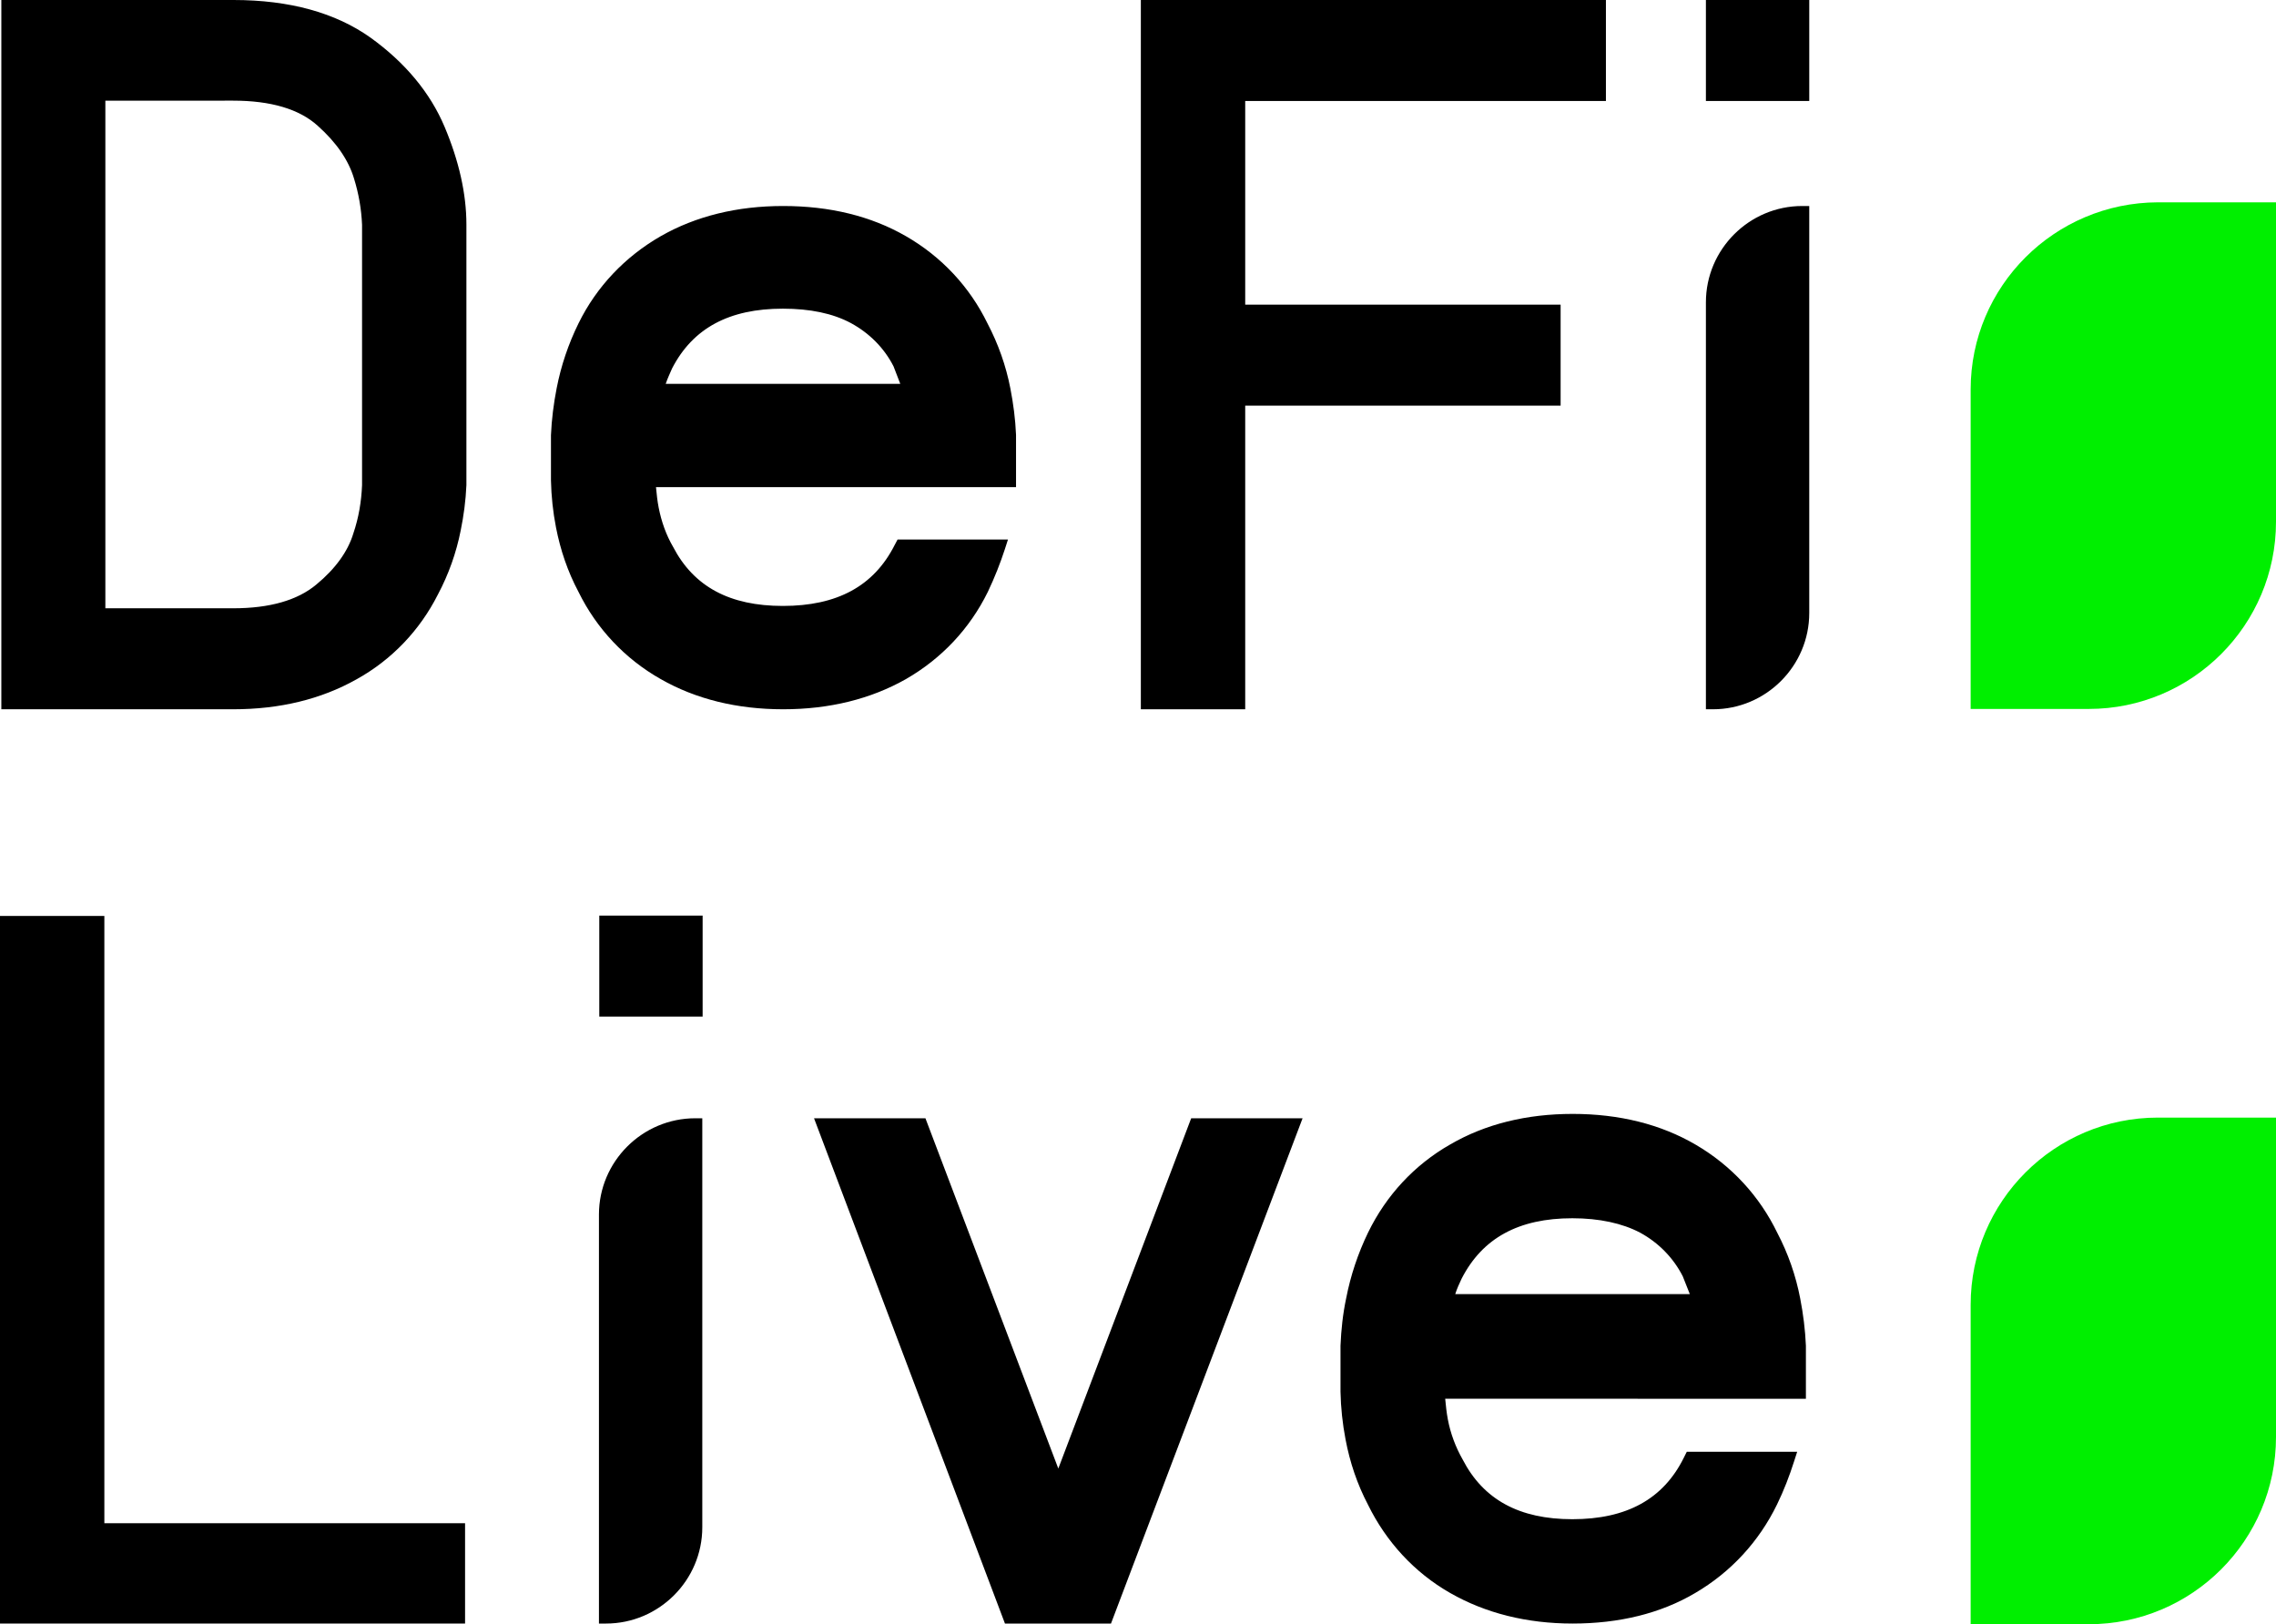 <?xml version="1.0" encoding="utf-8"?>
<!-- Generator: Adobe Illustrator 23.0.2, SVG Export Plug-In . SVG Version: 6.00 Build 0)  -->
<svg version="1.1" id="图层_1" xmlns="http://www.w3.org/2000/svg" xmlns:xlink="http://www.w3.org/1999/xlink" x="0px" y="0px"
	 viewBox="0 0 678.3 484.1" style="enable-background:new 0 0 678.3 484.1;" xml:space="preserve">
<style type="text/css">
	.st0{fill:#00EF00;}
</style>
<path class="st0" d="M643.1,60.3h35.2l0,0v95.2c0,30.8-25,55.8-55.8,55.8h-35.2l0,0v-95.2C587.3,85.3,612.3,60.4,643.1,60.3
	L643.1,60.3z"/>
<g>
	<path d="M109.1,12.9c10,7.2,17.2,15.8,21.4,25.8s6.4,19.4,6.3,28.3v77.7c-0.2,4.4-0.7,8.8-1.6,13.1c-1.3,6.5-3.5,12.7-6.6,18.5
		c-5.2,10.3-13.4,18.8-23.5,24.5c-10.2,5.7-22,8.5-35.6,8.5H2.5V2.1h67.1C85.8,2.1,99,5.7,109.1,12.9z M110,67
		c-0.2-4.9-1-9.7-2.5-14.4c-1.7-5.8-5.4-11.3-11.4-16.6s-14.8-8-26.6-8H29.3v155.4h40.2c11.4,0,20.1-2.5,26.2-7.5
		c6-5,9.9-10.4,11.7-16.2c1.6-4.8,2.5-9.9,2.7-14.9V67z"/>
	<path d="M69.5,211.4H0.4V0h69.2c16.7,0,30.4,3.8,40.8,11.2l0,0c10.3,7.4,17.8,16.4,22.1,26.6c4.3,10.2,6.5,20,6.5,29.1v77.7
		c-0.2,4.6-0.8,9.1-1.7,13.5c-1.3,6.6-3.6,13.1-6.8,19.1c-5.4,10.7-13.8,19.5-24.3,25.3C95.7,208.4,83.4,211.4,69.5,211.4z
		 M4.6,207.2h65c13.2,0,24.8-2.8,34.6-8.3c9.8-5.5,17.6-13.6,22.6-23.6c3-5.7,5.2-11.7,6.5-18c0.9-4.2,1.4-8.5,1.6-12.8l0-77.6
		c0-8.6-2.1-17.8-6.2-27.5c-4.1-9.6-11-17.9-20.7-24.9l0,0C98.2,7.7,85.3,4.2,69.5,4.2h-65V207.2z M69.5,185.5H27.2V25.9h42.3
		c12.3,0,21.7,2.9,28,8.5c6.2,5.6,10.2,11.5,12,17.6c1.5,4.8,2.4,9.8,2.6,14.9l0,0.1v77.7c-0.2,5.4-1.1,10.6-2.8,15.6
		c-1.9,6.1-6,11.9-12.3,17.2C90.6,182.8,81.4,185.5,69.5,185.5z M31.4,181.3h38.1c10.9,0,19.2-2.4,24.8-7.1c5.7-4.7,9.4-9.9,11-15.2
		c1.6-4.7,2.4-9.5,2.6-14.4l0-77.6c-0.2-4.7-1-9.3-2.4-13.8c-1.6-5.4-5.2-10.7-10.8-15.7c-5.5-5-14-7.5-25.2-7.5H31.4V181.3z"/>
</g>
<g>
	<path d="M297.5,162.9c-1.4,4.3-3.1,8.5-5,12.5c-5.2,10.5-13.3,19.2-23.5,25.1c-10.1,5.8-22,8.7-35.6,8.8c-13.4,0-25.2-2.9-35.5-8.8
		c-10.2-5.8-18.4-14.5-23.6-25.1c-3.1-5.9-5.3-12.1-6.5-18.6c-0.9-4.5-1.3-9.1-1.5-13.7v-13.4c0.2-4.6,0.7-9.1,1.7-13.6
		c1.3-6.5,3.4-12.8,6.4-18.8c5.2-10.5,13.4-19.3,23.6-25.1c10.2-5.8,22.1-8.7,35.5-8.7c13.6,0,25.4,2.9,35.6,8.7
		c10.1,5.8,18.3,14.6,23.5,25.1c3.1,5.9,5.3,12.2,6.6,18.8c0.9,4.5,1.5,9,1.6,13.6v13.4H193.2c0.1,2.9,0.5,5.8,1,8.6
		c0.8,4.4,2.4,8.5,4.6,12.4c6.5,12.4,18,18.7,34.6,18.7c16.9,0,28.6-6.4,35.1-19.2l0.3-0.6H297.5z M195.6,116.6h75.9l-3.2-8.2
		c-3-5.9-7.8-10.7-13.6-13.8c-5.7-3-12.8-4.6-21.3-4.6c-16.7,0-28.4,6.3-34.9,19C197.2,111.4,196.2,113.9,195.6,116.6z"/>
	<path d="M233.4,211.4c-13.7,0-26-3-36.5-9c-10.6-6-19.1-15-24.5-26c-3.2-6-5.4-12.5-6.7-19.2c-0.9-4.6-1.4-9.3-1.5-14l0-13.5
		c0.2-4.7,0.8-9.4,1.7-14c1.3-6.7,3.5-13.2,6.5-19.3c5.4-11,13.9-19.9,24.5-26c10.5-6,22.8-9,36.5-9c13.9,0,26.2,3,36.6,9
		c10.6,6.1,19,15.1,24.3,26c3.2,6.1,5.5,12.6,6.8,19.3c0.9,4.6,1.5,9.2,1.7,13.9l0,15.6H195.5c0.2,2,0.4,4.1,0.8,6.1
		c0.8,4.1,2.2,8.1,4.3,11.7c6.2,11.9,16.9,17.6,32.7,17.6c16.2,0,27.1-5.9,33.3-18.1l0.9-1.7h32.9l-0.9,2.8
		c-1.4,4.3-3.1,8.6-5.1,12.8c-5.4,11-13.8,19.9-24.4,26C259.6,208.3,247.3,211.4,233.4,211.4z M233.4,65.6c-13,0-24.5,2.8-34.4,8.5
		c-9.9,5.6-17.8,14-22.8,24.2c-2.9,5.8-4.9,11.9-6.2,18.3c-0.9,4.4-1.5,8.8-1.6,13.2l0,13.3c0.1,4.4,0.6,8.9,1.4,13.3
		c1.2,6.3,3.3,12.4,6.3,18.1c5,10.3,12.9,18.6,22.8,24.2c9.9,5.6,21.4,8.5,34.4,8.5c13.1,0,24.8-2.9,34.5-8.5
		c9.8-5.6,17.6-14,22.6-24.2c1.4-3.1,2.8-6.2,3.9-9.5h-24.4c-6.9,13.1-19.3,19.8-36.7,19.8c-17.3,0-29.6-6.7-36.5-19.8
		c-2.3-4-3.9-8.4-4.8-13c-0.6-2.9-0.9-5.9-1-8.9L191,141h107.7v-11.3c-0.2-4.3-0.7-8.8-1.6-13.1c-1.3-6.4-3.4-12.5-6.5-18.2
		c-5-10.2-12.9-18.6-22.7-24.2C258.2,68.5,246.6,65.6,233.4,65.6z M274.6,118.7h-81.8l0.6-2.6c0.7-2.8,1.8-5.6,3.2-8.1
		c6.8-13.3,19.2-20.1,36.7-20.1c8.8,0,16.3,1.6,22.3,4.8c6.2,3.4,11.2,8.5,14.5,14.8l0.1,0.2L274.6,118.7z M198.4,114.4h69.9l-2-5.2
		c-2.8-5.5-7.2-9.9-12.7-12.9c-5.4-2.9-12.2-4.3-20.3-4.3c-16,0-26.8,5.8-33,17.8C199.6,111.4,198.9,112.9,198.4,114.4z"/>
</g>
<g>
	<path d="M369,28v64.9h94v25.9h-94v90.5h-26.9V2.1h134.4V28H369z"/>
	<path d="M371.1,211.4H340V0h138.6v30.1H371.1v60.7h94v30.1h-94V211.4z M344.2,207.2h22.7v-90.5h94V95h-94V25.9h107.5V4.2H344.2
		V207.2z"/>
</g>
<g>
	<path d="M537.1,2.1V28h-26.6V2.1H537.1z M537.1,63.5L537.1,63.5v119.2c0,14.7-11.9,26.6-26.6,26.6l0,0V90.1
		C510.5,75.4,522.4,63.5,537.1,63.5C537.1,63.5,537.1,63.5,537.1,63.5z"/>
	<path d="M508.4,211.4V90.1c0-15.8,12.9-28.7,28.7-28.7h2.1l0,2.1v119.2c0,15.8-12.9,28.7-28.7,28.7L508.4,211.4z M535,65.7
		c-12.5,1.1-22.3,11.6-22.3,24.4v117c12.5-1.1,22.3-11.6,22.3-24.4V65.7z M539.2,30.1h-30.8V0h30.8V30.1z M512.6,25.9H535V4.3h-22.3
		V25.9z"/>
</g>
<g>
	<path d="M136.5,456v25.8H2.1V275H29v181H136.5z"/>
	<path d="M138.6,483.9H0V273h31.1v181h107.5V483.9z M4.2,479.7h130.2v-21.6H26.9v-181H4.2V479.7z"/>
</g>
<g>
	<path d="M207.2,275v25.8h-26.6V275H207.2z M207.2,335.4L207.2,335.4v119.8c0,14.7-11.9,26.6-26.6,26.6c0,0,0,0,0,0l0,0V362
		C180.7,347.3,192.6,335.5,207.2,335.4L207.2,335.4z"/>
	<path d="M178.5,483.9l0-2.1V362c0-15.8,12.9-28.7,28.7-28.7l2.1,0v121.9c0,15.8-12.9,28.7-28.7,28.7L178.5,483.9z M205.1,337.7
		c-12.5,1.1-22.3,11.6-22.3,24.3v117.6c12.5-1.1,22.3-11.6,22.3-24.4V337.7z M209.4,303h-30.8v-30.1h30.8V303z M182.8,298.8h22.3
		v-21.6h-22.3V298.8z"/>
</g>
<g>
	<path d="M385.2,335.5l-55.5,146.3H301l-55.3-146.3h28.7l41.1,108.3l41.1-108.3H385.2z"/>
	<path d="M331.1,483.9h-31.6l-56.9-150.6h33.2l39.6,104.4L355,333.3h33.2L331.1,483.9z M302.5,479.7h25.7l53.9-142.1H358
		l-42.5,112.2l-42.5-112.2h-24.1L302.5,479.7z"/>
</g>
<g>
	<path d="M532.7,434.8c-1.4,4.3-3.1,8.6-5,12.7c-5.1,10.6-13.3,19.5-23.5,25.4c-10.2,5.9-22,8.9-35.6,8.9c-13.4,0-25.2-3-35.5-8.9
		c-10.2-5.9-18.5-14.8-23.6-25.4c-3.1-5.9-5.3-12.3-6.5-18.9c-0.9-4.6-1.3-9.2-1.5-13.9v-13.6c0.2-4.6,0.7-9.2,1.6-13.7
		c1.3-6.6,3.4-13,6.4-19c5.2-10.6,13.4-19.5,23.6-25.4c10.2-5.9,22.1-8.9,35.5-8.9c13.6,0,25.5,3,35.6,8.9
		c10.2,6,18.4,14.8,23.5,25.4c3.1,6,5.3,12.4,6.6,19c0.9,4.5,1.5,9.1,1.6,13.7v13.6H428.5c0.1,2.9,0.4,5.8,1,8.7
		c0.8,4.4,2.4,8.7,4.6,12.6c6.5,12.6,18,18.9,34.6,18.9c16.9,0,28.7-6.5,35.2-19.5l0.3-0.6H532.7z M430.8,387.8h75.9l-3.2-8.3
		c-3-5.9-7.7-10.8-13.6-14c-5.7-3-12.8-4.5-21.3-4.5c-16.7,0-28.4,6.4-34.9,19.2C432.4,382.6,431.5,385.2,430.8,387.8L430.8,387.8z"
		/>
	<path d="M468.7,483.9c-13.7,0-26-3.1-36.5-9.1c-10.7-6.1-19.1-15.3-24.5-26.3c-3.2-6.1-5.4-12.6-6.7-19.5
		c-0.9-4.7-1.4-9.4-1.5-14.2l0-13.7c0.2-4.8,0.7-9.5,1.7-14.2c1.3-6.7,3.5-13.3,6.5-19.5c5.4-11.1,13.8-20.2,24.5-26.3
		c10.5-6.1,22.8-9.1,36.5-9.1c0,0,0,0,0,0c13.9,0,26.3,3.1,36.7,9.2c10.6,6.2,19,15.3,24.3,26.3c3.2,6.1,5.5,12.7,6.8,19.5
		c0.9,4.6,1.5,9.4,1.7,14.1l0,15.8H430.7c0.2,2.1,0.4,4.1,0.8,6.2c0.8,4.2,2.3,8.2,4.4,11.9c6.2,12,16.9,17.8,32.7,17.8c0,0,0,0,0,0
		c16.2,0,27.1-6,33.2-18.3l0.9-1.8h32.9l-0.9,2.8c-1.4,4.4-3.1,8.8-5.1,12.9c-5.4,11.1-13.8,20.2-24.4,26.4
		C494.9,480.9,482.5,483.9,468.7,483.9z M468.6,336.3c-12.9,0-24.5,2.9-34.3,8.6c-9.9,5.7-17.8,14.2-22.8,24.5
		c-2.9,5.9-4.9,12.1-6.2,18.5c-0.9,4.4-1.4,8.9-1.6,13.4l0,13.5c0.1,4.5,0.6,9,1.4,13.5c1.2,6.4,3.3,12.6,6.3,18.3
		c5,10.4,12.9,18.8,22.8,24.5c9.9,5.7,21.4,8.6,34.4,8.6c13.1,0,24.7-2.9,34.5-8.6c9.8-5.8,17.7-14.2,22.6-24.5
		c1.4-3.1,2.8-6.3,3.9-9.6h-24.3c-6.9,13.3-19.3,20.1-36.8,20.1c0,0,0,0,0,0c-17.3,0-29.6-6.8-36.4-20.1c-2.3-4-3.9-8.5-4.8-13.1
		c-0.6-3-0.9-6-1-9l-0.1-2.2h107.6v-11.5c-0.2-4.4-0.7-8.9-1.6-13.3c-1.3-6.4-3.4-12.6-6.4-18.4c-5-10.3-12.8-18.8-22.7-24.5
		C493.4,339.2,481.8,336.3,468.6,336.3C468.6,336.3,468.6,336.3,468.6,336.3z M428.7,406v-20.3l0.5,0c0.7-2.3,1.6-4.5,2.7-6.5
		c6.8-13.5,19.2-20.3,36.7-20.3c8.8,0,16.3,1.6,22.3,4.8c6.3,3.4,11.3,8.6,14.5,14.9l0.1,0.2l4.4,11.2h-77.4L428.7,406z
		 M433.7,385.7h69.9l-2.1-5.3c-2.8-5.5-7.2-10-12.7-13c-5.3-2.8-12.2-4.3-20.2-4.3c-16,0-26.8,5.9-33,18
		C434.9,382.6,434.2,384.1,433.7,385.7z"/>
</g>
<path class="st0" d="M643.1,333.1h35.2l0,0v95.2c0,30.8-25,55.8-55.8,55.8h-35.2l0,0v-95.2C587.3,358.1,612.3,333.1,643.1,333.1
	L643.1,333.1z"/>
</svg>
